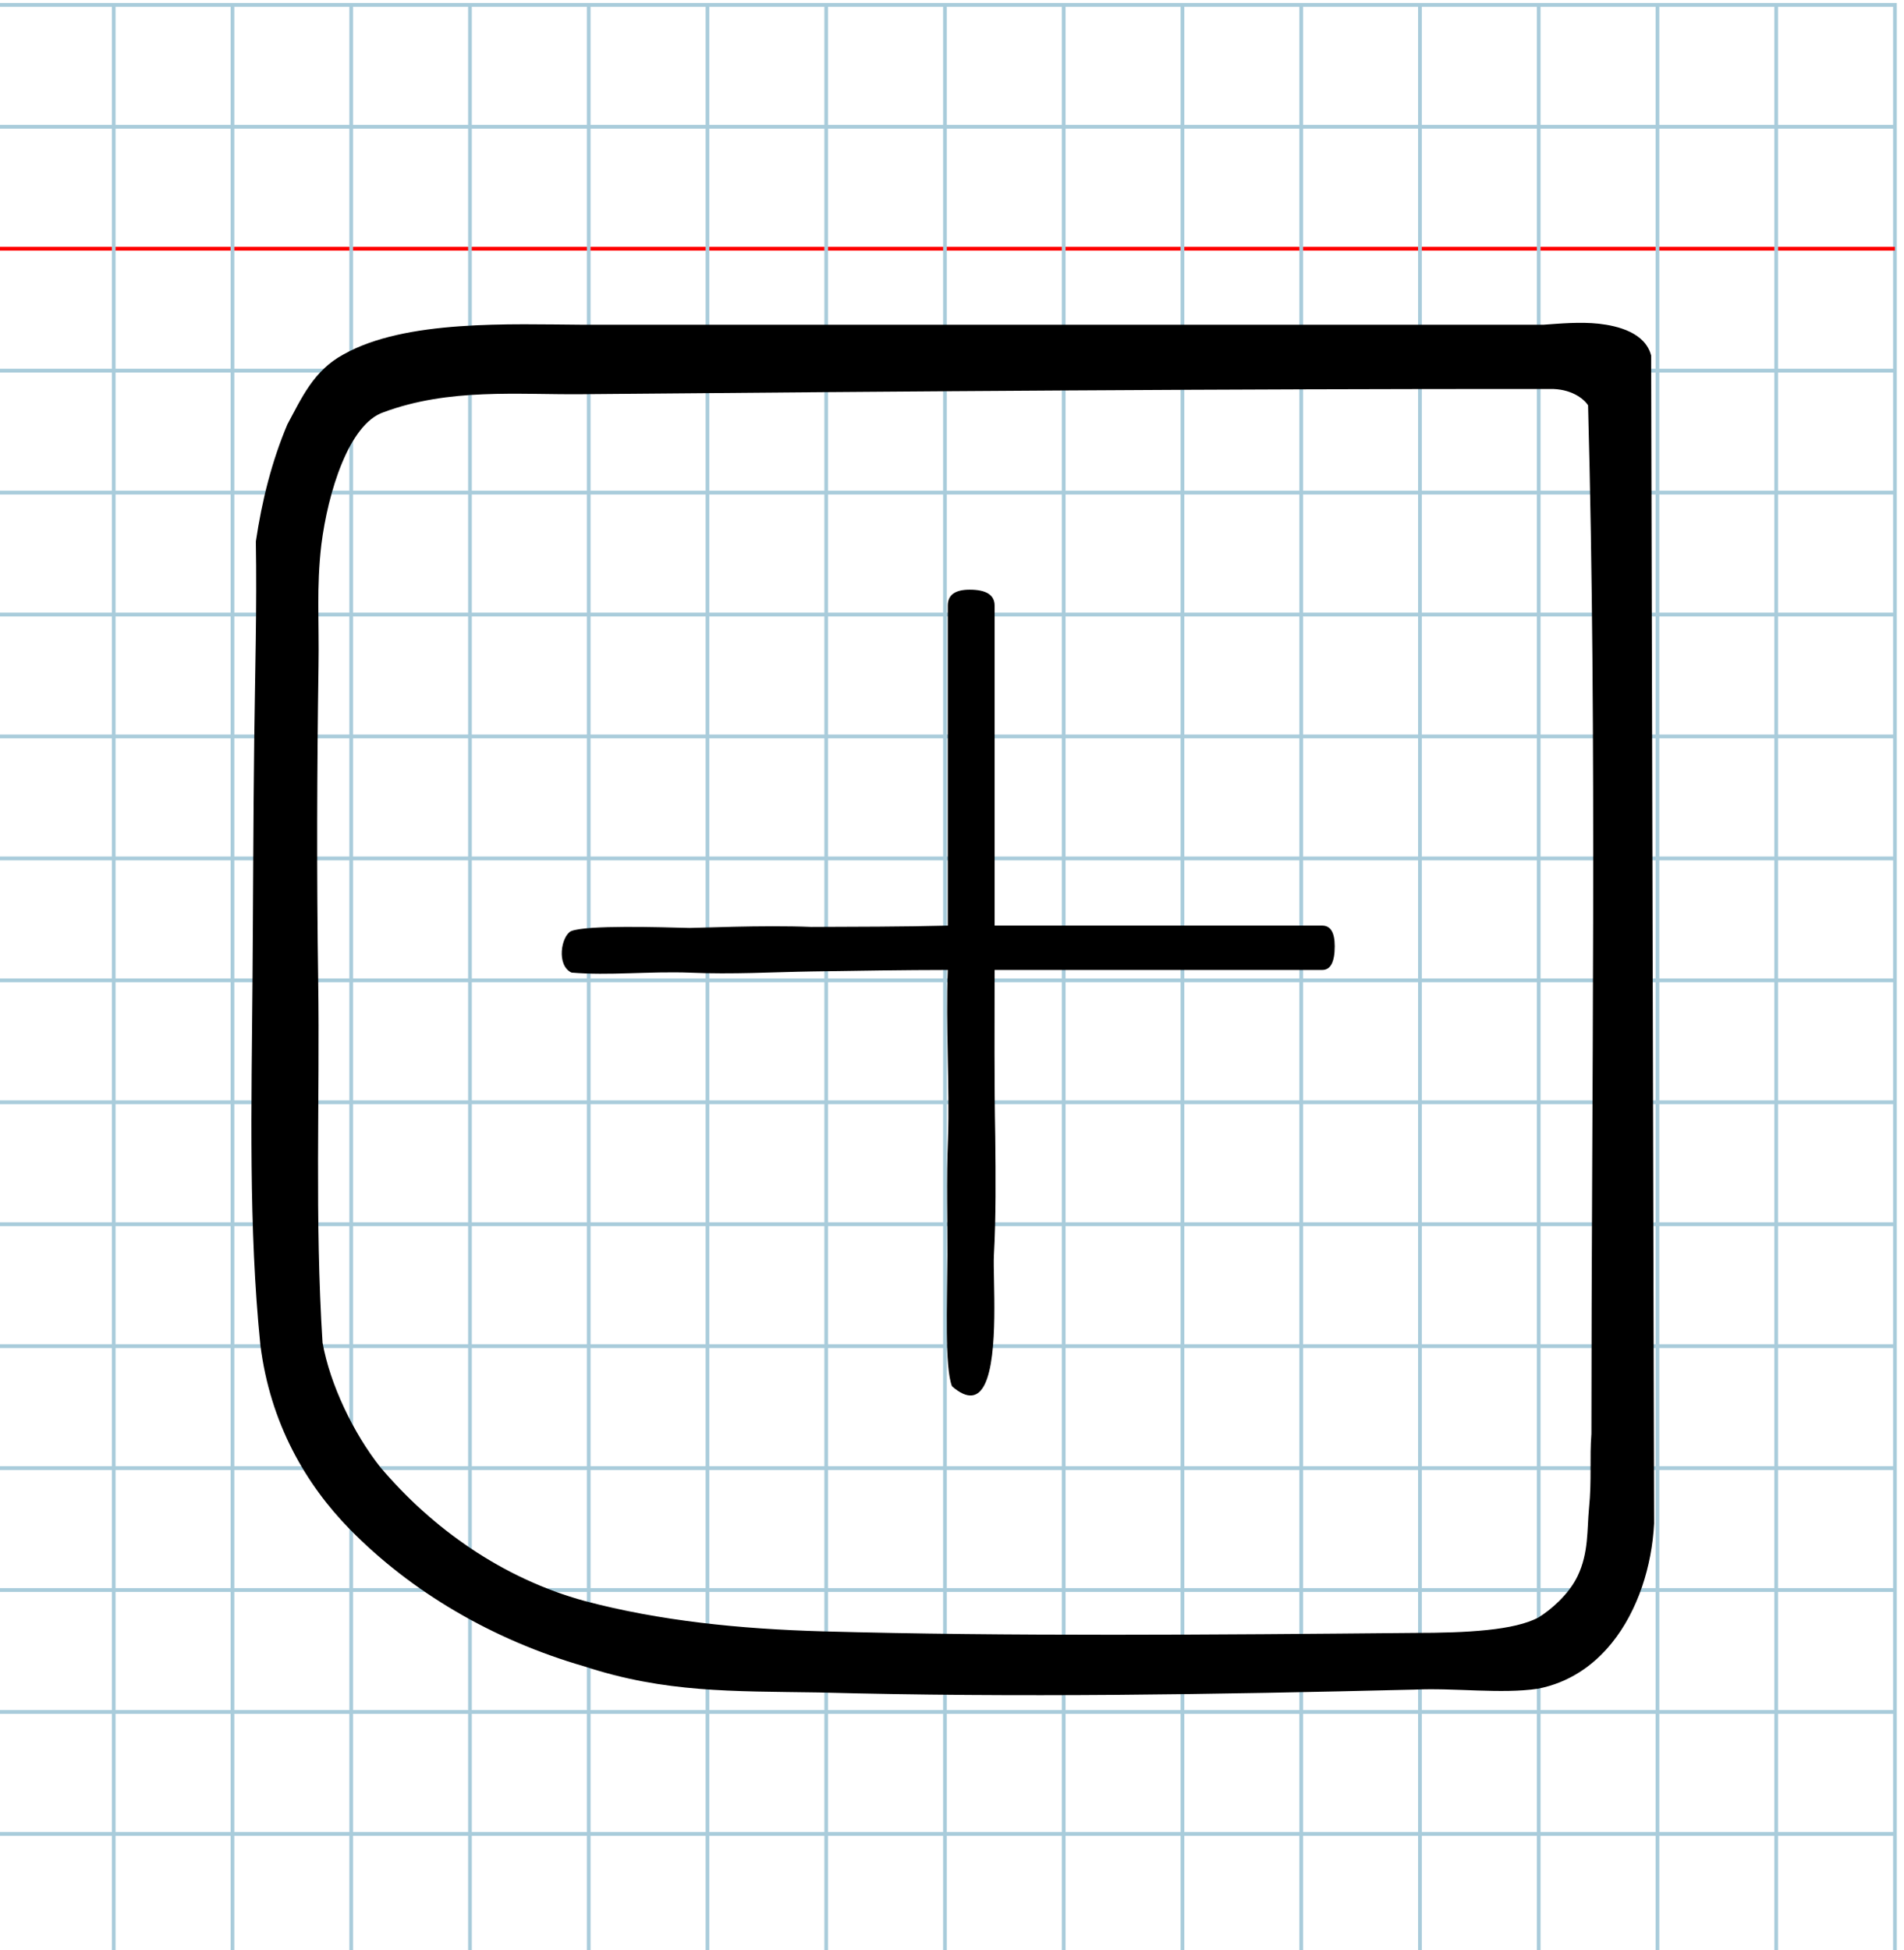<?xml version="1.0" encoding="UTF-8" standalone="no"?>
<svg
   xmlns:dc="http://purl.org/dc/elements/1.1/"
   xmlns:cc="http://creativecommons.org/ns#"
   xmlns:rdf="http://www.w3.org/1999/02/22-rdf-syntax-ns#"
   xmlns:svg="http://www.w3.org/2000/svg"
   xmlns="http://www.w3.org/2000/svg"
   xmlns:sodipodi="http://sodipodi.sourceforge.net/DTD/sodipodi-0.dtd"
   xmlns:inkscape="http://www.inkscape.org/namespaces/inkscape"
   version="1.1"
   id="Layer_1"
   x="0px"
   y="0px"
   width="1000"
   height="1024"
   viewBox="0 0 1000 1024"
   enable-background="new 0 0 512 512"
   xml:space="preserve"
   inkscape:version="0.48.0 r9654"
   sodipodi:docname="immeru-x121FB.svg"><title
   id="title3743">Mesopotamian Font</title><defs
   id="defs70" /><sodipodi:namedview
   pagecolor="#ffffff"
   bordercolor="#666666"
   borderopacity="1"
   objecttolerance="10"
   gridtolerance="10"
   guidetolerance="10"
   inkscape:pageopacity="0"
   inkscape:pageshadow="2"
   inkscape:window-width="923"
   inkscape:window-height="679"
   id="namedview68"
   showgrid="false"
   inkscape:zoom="0.28132272"
   inkscape:cx="453.87817"
   inkscape:cy="529.97439"
   inkscape:window-x="227"
   inkscape:window-y="118"
   inkscape:window-maximized="0"
   inkscape:current-layer="Layer_1" />
   
	<g
   id="Grid"
   transform="matrix(1.949,0,0,-2.001,-2.643,1027.061)">
		<rect
   x="0"
   stroke-miterlimit="10"
   width="512"
   height="512"
   id="rect4"
   y="0"
   style="fill:none;stroke:#a9ccdb;stroke-miterlimit:10" />
		<line
   stroke-miterlimit="10"
   x1="0"
   y1="32"
   x2="512"
   y2="32"
   id="line6"
   style="fill:none;stroke:#a9ccdb;stroke-miterlimit:10" />
		<line
   stroke-miterlimit="10"
   x1="0"
   y1="64"
   x2="512"
   y2="64"
   id="line8"
   style="fill:none;stroke:#a9ccdb;stroke-miterlimit:10" />
		<line
   stroke-miterlimit="10"
   x1="0"
   y1="96"
   x2="512"
   y2="96"
   id="line10"
   style="fill:none;stroke:#a9ccdb;stroke-miterlimit:10" />
		<line
   stroke-miterlimit="10"
   x1="0"
   y1="128"
   x2="512"
   y2="128"
   id="line12"
   style="fill:none;stroke:#a9ccdb;stroke-miterlimit:10" />
		<line
   stroke-miterlimit="10"
   x1="0"
   y1="160"
   x2="512"
   y2="160"
   id="line14"
   style="fill:none;stroke:#a9ccdb;stroke-miterlimit:10" />
		<line
   stroke-miterlimit="10"
   x1="0"
   y1="192"
   x2="512"
   y2="192"
   id="line16"
   style="fill:none;stroke:#a9ccdb;stroke-miterlimit:10" />
		<line
   stroke-miterlimit="10"
   x1="0"
   y1="224"
   x2="512"
   y2="224"
   id="line18"
   style="fill:none;stroke:#a9ccdb;stroke-miterlimit:10" />
		<line
   stroke-miterlimit="10"
   x1="0"
   y1="256"
   x2="512"
   y2="256"
   id="line20"
   style="fill:none;stroke:#a9ccdb;stroke-miterlimit:10" />
		<line
   stroke-miterlimit="10"
   x1="0"
   y1="288"
   x2="512"
   y2="288"
   id="line22"
   style="fill:none;stroke:#a9ccdb;stroke-miterlimit:10" />
		<line
   stroke-miterlimit="10"
   x1="0"
   y1="320"
   x2="512"
   y2="320"
   id="line24"
   style="fill:none;stroke:#a9ccdb;stroke-miterlimit:10" />
		<line
   stroke-miterlimit="10"
   x1="0"
   y1="352"
   x2="512"
   y2="352"
   id="line26"
   style="fill:none;stroke:#a9ccdb;stroke-miterlimit:10" />
		<line
   stroke-miterlimit="10"
   x1="0"
   y1="384"
   x2="512"
   y2="384"
   id="line28"
   style="fill:none;stroke:#a9ccdb;stroke-miterlimit:10" />
		<line
   stroke-miterlimit="10"
   x1="0"
   y1="416"
   x2="512"
   y2="416"
   id="line30"
   style="fill:none;stroke:#a9ccdb;stroke-miterlimit:10" />
		<line
   stroke-miterlimit="10"
   x1="0"
   y1="448"
   x2="512"
   y2="448"
   id="line32"
   style="fill:none;stroke:#ff0000;stroke-miterlimit:10" />
		<line
   stroke-miterlimit="10"
   x1="0"
   y1="480"
   x2="512"
   y2="480"
   id="line34"
   style="fill:none;stroke:#a9ccdb;stroke-miterlimit:10" />
		<line
   stroke-miterlimit="10"
   x1="32"
   y1="0"
   x2="32"
   y2="512"
   id="line36"
   style="fill:none;stroke:#a9ccdb;stroke-miterlimit:10" />
		<line
   stroke-miterlimit="10"
   x1="64"
   y1="0"
   x2="64"
   y2="512"
   id="line38"
   style="fill:none;stroke:#a9ccdb;stroke-miterlimit:10" />
		<line
   stroke-miterlimit="10"
   x1="96"
   y1="0"
   x2="96"
   y2="512"
   id="line40"
   style="fill:none;stroke:#a9ccdb;stroke-miterlimit:10" />
		<line
   stroke-miterlimit="10"
   x1="128"
   y1="0"
   x2="128"
   y2="512"
   id="line42"
   style="fill:none;stroke:#a9ccdb;stroke-miterlimit:10" />
		<line
   stroke-miterlimit="10"
   x1="160"
   y1="0"
   x2="160"
   y2="512"
   id="line44"
   style="fill:none;stroke:#a9ccdb;stroke-miterlimit:10" />
		<line
   stroke-miterlimit="10"
   x1="192"
   y1="0"
   x2="192"
   y2="512"
   id="line46"
   style="fill:none;stroke:#a9ccdb;stroke-miterlimit:10" />
		<line
   stroke-miterlimit="10"
   x1="224"
   y1="0"
   x2="224"
   y2="512"
   id="line48"
   style="fill:none;stroke:#a9ccdb;stroke-miterlimit:10" />
		<line
   stroke-miterlimit="10"
   x1="256"
   y1="0"
   x2="256"
   y2="512"
   id="line50"
   style="fill:none;stroke:#a9ccdb;stroke-miterlimit:10" />
		<line
   stroke-miterlimit="10"
   x1="288"
   y1="0"
   x2="288"
   y2="512"
   id="line52"
   style="fill:none;stroke:#a9ccdb;stroke-miterlimit:10" />
		<line
   stroke-miterlimit="10"
   x1="320"
   y1="0"
   x2="320"
   y2="512"
   id="line54"
   style="fill:none;stroke:#a9ccdb;stroke-miterlimit:10" />
		<line
   stroke-miterlimit="10"
   x1="352"
   y1="0"
   x2="352"
   y2="512"
   id="line56"
   style="fill:none;stroke:#a9ccdb;stroke-miterlimit:10" />
		<line
   stroke-miterlimit="10"
   x1="384"
   y1="0"
   x2="384"
   y2="512"
   id="line58"
   style="fill:none;stroke:#a9ccdb;stroke-miterlimit:10" />
		<line
   stroke-miterlimit="10"
   x1="416"
   y1="0"
   x2="416"
   y2="512"
   id="line60"
   style="fill:none;stroke:#a9ccdb;stroke-miterlimit:10" />
		<line
   stroke-miterlimit="10"
   x1="448"
   y1="0"
   x2="448"
   y2="512"
   id="line62"
   style="fill:none;stroke:#a9ccdb;stroke-miterlimit:10" />
		<line
   stroke-miterlimit="10"
   x1="480"
   y1="0"
   x2="480"
   y2="512"
   id="line64"
   style="fill:none;stroke:#a9ccdb;stroke-miterlimit:10" />
	</g>
    <path
   glyph-name="u121FB"
   unicode="𒇻"
   horiz-adv-x="1233"
   d="m 810.457,170.546 -503.425,0 c -39.26,-0.236 -93.95,-2.804 -126.619,15.567 -15.824,8.543 -22.071,23.092 -29.481,36.747 -8.179,19.364 -13.383,40.08 -16.552,61.478 0.603,34.054 -0.441,70.041 -0.855,104.173 -0.521,42.937 -0.561,83.974 -0.899,126.203 -0.532,66.331 -2.121,129.961 4.127,191.608 5.15,41.108 23.834,73.171 47.096,96.867 31.891,32.487 74.597,57.893 123.019,71.872 42.383,13.884 77.668,12.993 122.907,13.684 104.379,2.811 208.643,1.052 312.982,-1.483 20.967,-1.013 45.866,2.412 65.001,-0.475 16.211,-3.162 29.091,-12.015 38.767,-23.985 13.803,-17.075 21.087,-40.493 22.22,-62.784 -0.537,-203.248 -1.048,-409.074 -1.55,-613.313 -3.123,-12.09 -17.53,-15.587 -27.512,-16.71 -9.868,-1.051 -20.016,-0.102 -29.228,0.552 z m 25.362,582.463 c -1.008,12.885 0.263,23.735 -1.263,39.169 -1.084,10.958 -0.075,23.137 -5.988,35.485 -4.586,9.578 -14.082,17.745 -20.461,21.666 -12.65,6.84 -37.686,8.161 -65.366,8.161 -104.709,0.979 -213.542,1.878 -310.694,-0.818 -43.574,-1.243 -85.678,-5.532 -124.784,-15.896 -43.548,-11.873 -80.589,-38.437 -107.548,-70.359 -13.945,-17.555 -26.394,-43.304 -30.313,-65.346 -4.161,-65.135 -1.361,-127.685 -2.288,-190.365 -0.824,-55.764 -0.619,-110.637 0.168,-164.763 0.405,-23.416 -1.17,-41.424 1.508,-63.985 3.399,-27.217 14.441,-63.291 32.584,-69.452 34.521,-12.829 70.382,-9.198 103.885,-9.497 166.887,-1.476 339.541,-2.849 508.751,-2.748 10.76,-0.235 17.712,4.887 20.055,8.597 4.784,176.15 1.754,361.262 1.754,540.152 z M 701.008,496.878 c 0,-7.211 -2.185,-10.817 -6.555,-10.817 l -172.078,0 0,-168.082 c 0,-5.547 -4.37,-8.321 -13.111,-8.321 -7.648,0 -11.472,2.774 -11.472,8.321 l 0,168.082 c -24.698,0.629 -48.128,0.594 -71.683,0.701 -25.657,-1.052 -61.236,0.62 -63.983,0.538 -15.117,-0.39 -54.067,-1.641 -62.222,1.68 -5.198,2.722 -7.767,17.919 0.249,21.767 19.437,1.687 40.454,-0.755 62.418,0.046 22.003,0.97 43.713,-0.325 63.537,-0.634 24.413,-0.365 48.37,-0.784 71.683,-0.799 -1.133,29.029 1.023,60.675 0.113,88.452 -0.897,21.936 -0.214,44.88 -0.303,61.375 -0.141,26.193 -1.489,58.649 2.38,68.768 8.541,7.463 13.862,5.69 17.15,-0.879 7.626,-15.238 4.314,-56.286 4.869,-67.763 1.132,-20.167 0.938,-41.89 0.72,-62.349 -0.57,-28.771 -0.346,-57.906 -0.346,-87.603 l 172.078,0 c 4.37,0 6.555,-4.16 6.555,-12.481 z"
   id="path39"
   inkscape:connector-curvature="0"
   sodipodi:nodetypes="cccccsscsccccscccccssccccccsccccccccccssccccccccccscscccscc" /> 
   </svg>